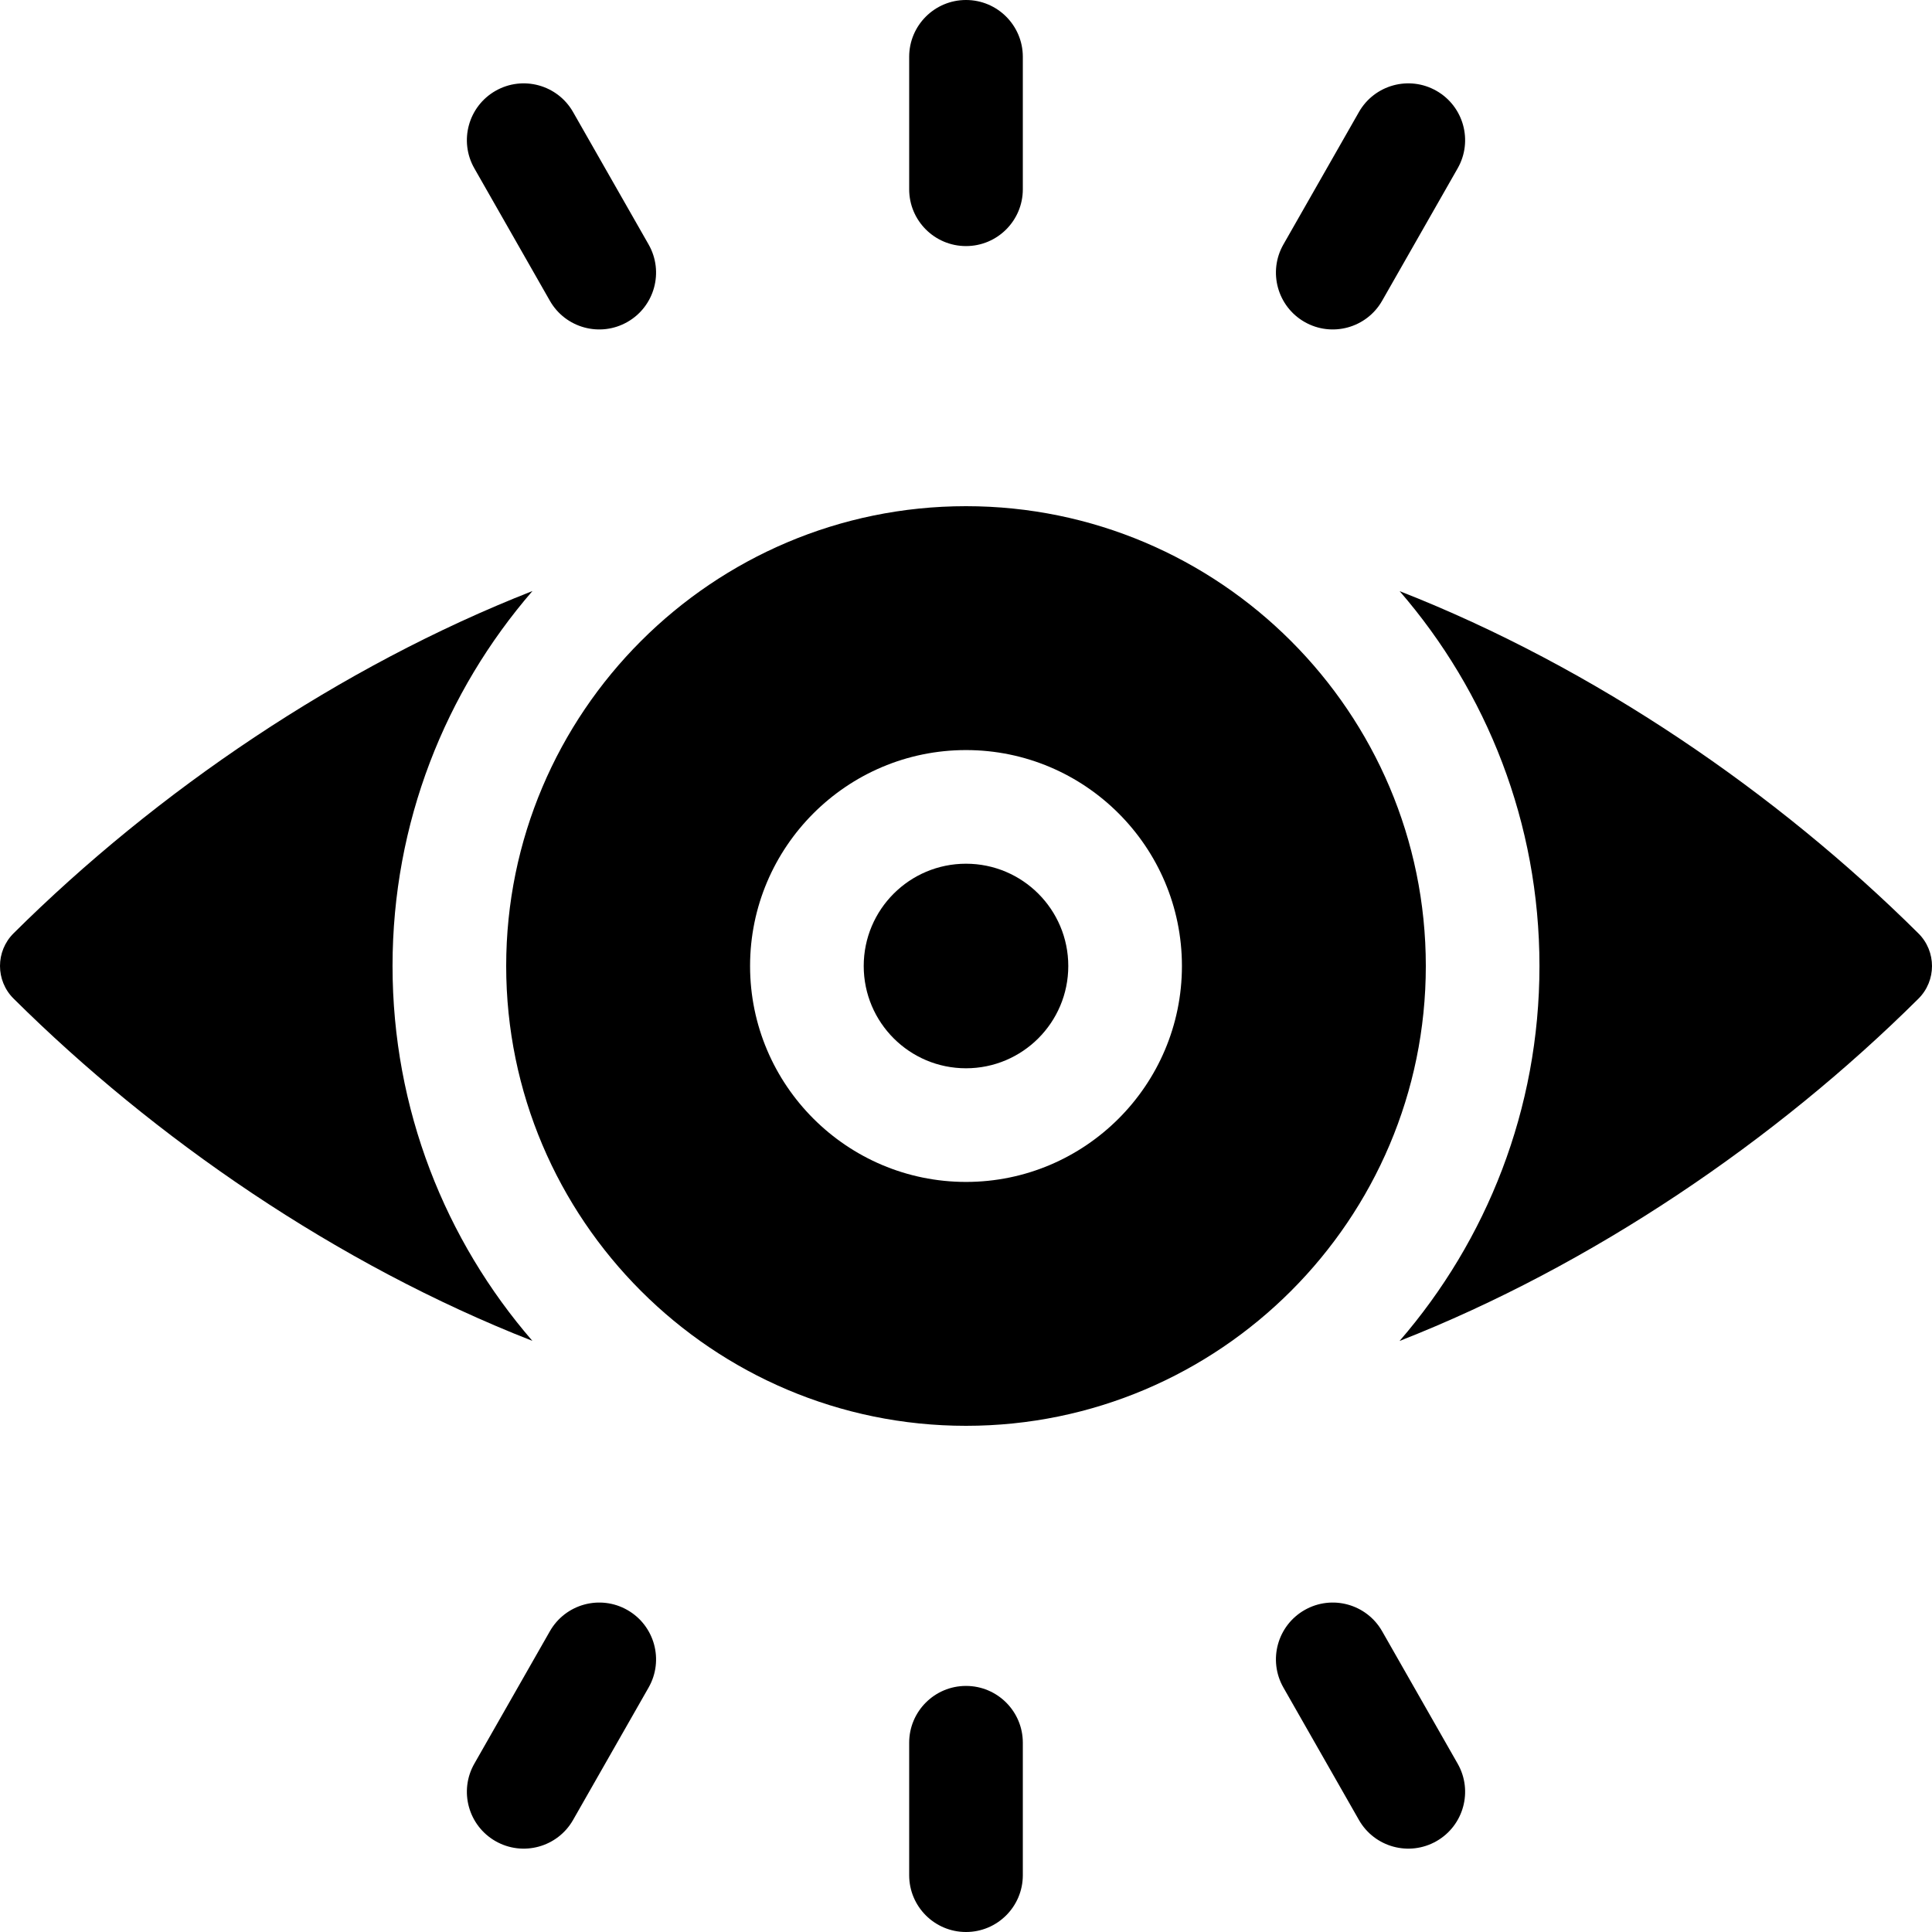<svg id="Capa_1" enable-background="new 0 0 510 510" height="512" viewBox="0 0 510 510" width="512" xmlns="http://www.w3.org/2000/svg"><path d="m103.62 255c0-37.81 13.94-72.42 36.93-98.98-50.78 19.917-99.264 52.888-136.964 90.344-4.78 4.75-4.783 12.494-.001 17.243 37.123 36.859 85.27 70.105 136.955 90.354-22.99-26.551-36.92-61.161-36.92-98.961z"/><path d="m369.46 156.04c22.99 26.55 36.92 61.16 36.92 98.96 0 37.81-13.94 72.42-36.93 98.98 50.78-19.917 99.264-52.888 136.964-90.344 4.781-4.75 4.783-12.494.001-17.243-37.123-36.858-85.27-70.104-136.955-90.353z"/><path d="m255 133.62c-66.93 0-121.38 54.45-121.38 121.38s54.45 121.38 121.38 121.38 121.38-54.45 121.38-121.38-54.45-121.38-121.38-121.38zm0 178.38c-31.43 0-57-25.57-57-57s25.57-57 57-57 57 25.57 57 57-25.57 57-57 57z"/><circle cx="255" cy="255" r="27"/><path d="m255 64.959c8.284 0 15-6.716 15-15v-34.959c0-8.284-6.716-15-15-15s-15 6.716-15 15v34.958c0 8.285 6.716 15.001 15 15.001z"/><path d="m344.385 84.994c7.193 4.103 16.356 1.6 20.461-5.598l19.938-34.958c4.104-7.196 1.599-16.357-5.598-20.461s-16.357-1.598-20.461 5.598l-19.938 34.958c-4.104 7.196-1.598 16.357 5.598 20.461z"/><path d="m145.154 79.396c4.104 7.196 13.264 9.702 20.461 5.598 7.196-4.104 9.702-13.265 5.598-20.461l-19.938-34.958c-4.104-7.196-13.266-9.702-20.461-5.598-7.196 4.104-9.702 13.265-5.598 20.461z"/><path d="m255 445.042c-8.284 0-15 6.716-15 15v34.958c0 8.284 6.716 15 15 15s15-6.716 15-15v-34.958c0-8.285-6.716-15-15-15z"/><path d="m165.616 425.006c-7.196-4.104-16.356-1.598-20.461 5.598l-19.938 34.958c-4.104 7.196-1.598 16.357 5.598 20.461 7.197 4.104 16.357 1.597 20.461-5.598l19.938-34.958c4.104-7.196 1.598-16.357-5.598-20.461z"/><path d="m364.846 430.604c-4.104-7.196-13.265-9.703-20.461-5.598-7.196 4.104-9.702 13.265-5.598 20.461l19.938 34.958c4.104 7.196 13.264 9.702 20.461 5.598 7.196-4.104 9.702-13.265 5.598-20.461z"/></svg>